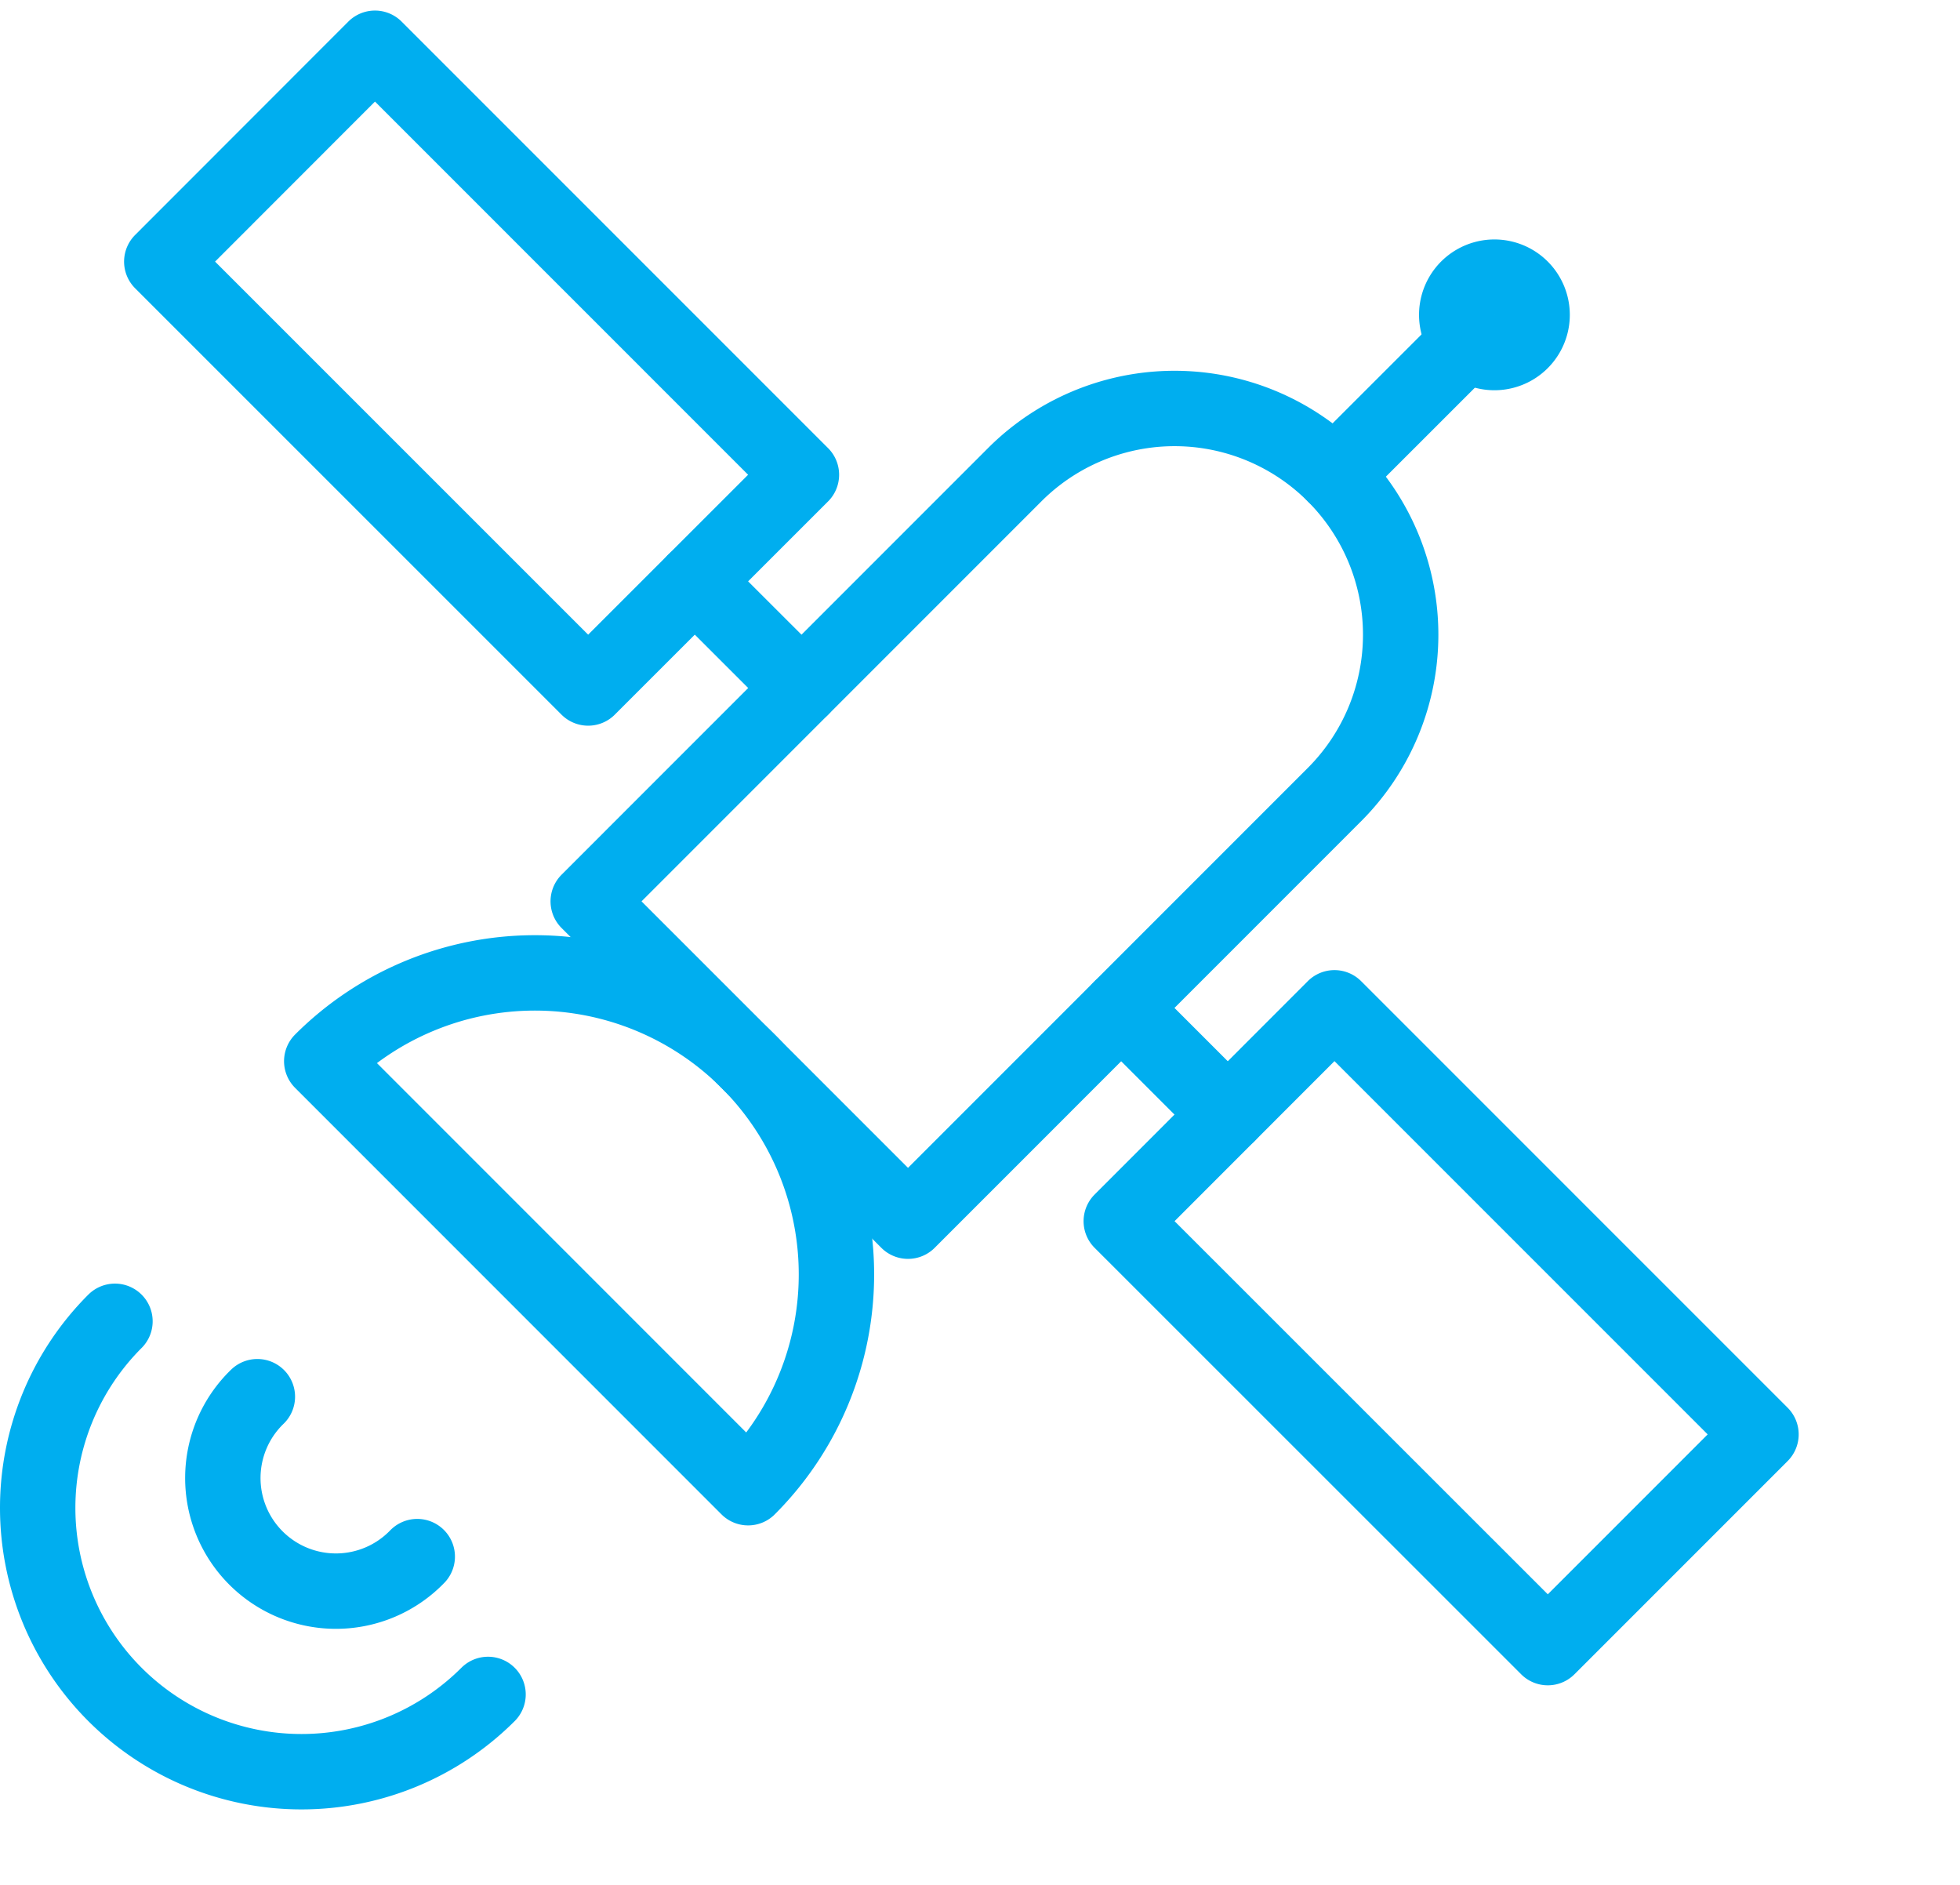 <svg width="26" height="25" xmlns="http://www.w3.org/2000/svg"><g stroke="#00aeef" fill="none" fill-rule="evenodd" stroke-linejoin="round"><path stroke-linecap="round" d="M4.974.64l5.657 5.657-2.829 2.828L2.146 3.47zm15.558 21.213l-5.658-5.656 2.828-2.83 5.658 5.658zm-2.83-15.556a2.998 2.998 0 0 0-4.242 0l-5.657 5.658 4.242 4.242 5.657-5.658a3 3 0 0 0 0-4.242z"/><path d="M9.924 14.075a4 4 0 0 0-5.656 0l5.656 5.657a4 4 0 0 0 0-5.657zm-8.399 3.45a3.499 3.499 0 1 0 4.949 4.949m-3.06-3.949a1.5 1.5 0 1 0 2.121 2.121M9.217 7.711l1.415 1.414m4.241 4.244l1.414 1.414m1.415-8.486l1.77-1.769" stroke-linecap="round"/><path d="M20.324 4.176a.5.5 0 1 1-1 0 .5.5 0 0 1 1 0z"/></g></svg>